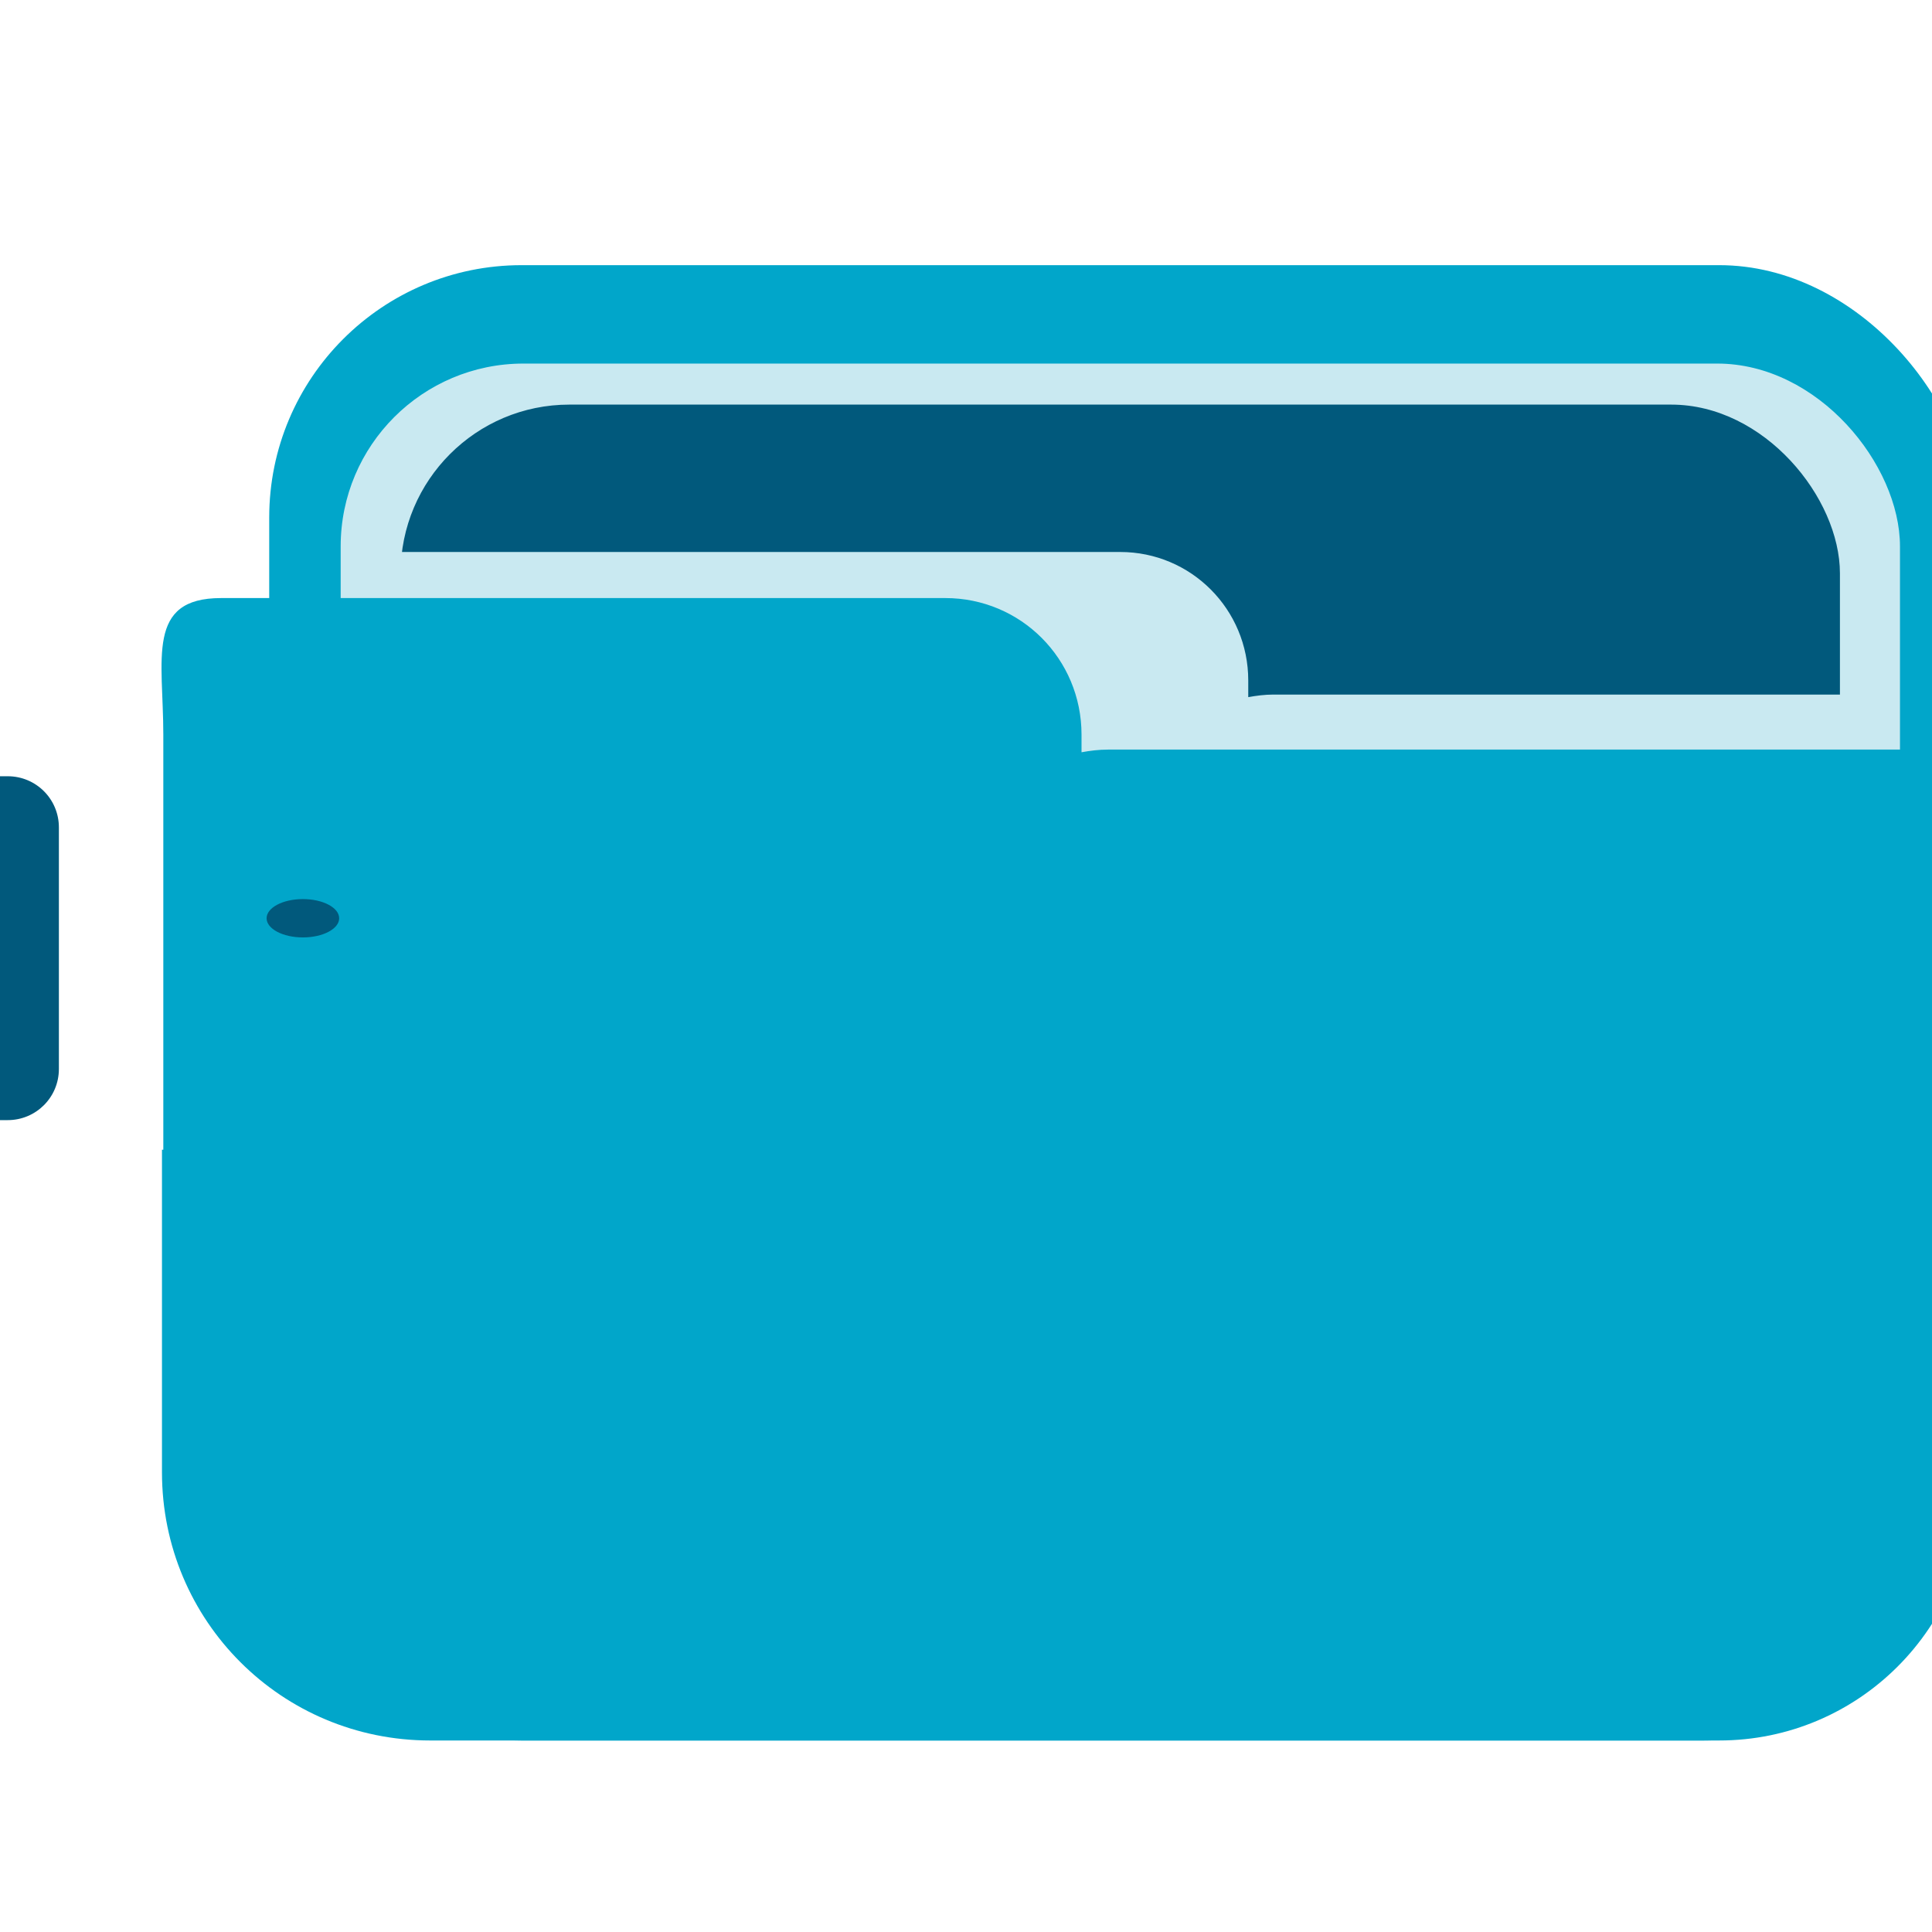 <?xml version="1.0" encoding="UTF-8" standalone="no"?>
<svg
   xmlns:dc="http://purl.org/dc/elements/1.1/"
   xmlns:cc="http://creativecommons.org/ns#"
   xmlns:rdf="http://www.w3.org/1999/02/22-rdf-syntax-ns#"
   xmlns:svg="http://www.w3.org/2000/svg"
   xmlns="http://www.w3.org/2000/svg"
   xmlns:xlink="http://www.w3.org/1999/xlink"
   xmlns:sodipodi="http://sodipodi.sourceforge.net/DTD/sodipodi-0.dtd"
   xmlns:inkscape="http://www.inkscape.org/namespaces/inkscape"
   id="svg2"
   viewBox="0 0 32 32"
   height="32"
   version="1.1"
   width="32"
   sodipodi:docname="folder-unlocked.svg"
   inkscape:version="0.92.2 (unknown)">
  <sodipodi:namedview
     pagecolor="#ffffff"
     bordercolor="#666666"
     borderopacity="1"
     objecttolerance="10"
     gridtolerance="10"
     guidetolerance="10"
     inkscape:pageopacity="0"
     inkscape:pageshadow="2"
     inkscape:window-width="1868"
     inkscape:window-height="1050"
     id="namedview18"
     showgrid="false"
     inkscape:zoom="7.375"
     inkscape:cx="16"
     inkscape:cy="16"
     inkscape:window-x="52"
     inkscape:window-y="0"
     inkscape:window-maximized="1"
     inkscape:current-layer="svg2" />
  <defs
     id="defs5455">
    <linearGradient
       id="linearGradient4172-5">
      <stop
         id="stop4174-6"
         style="stop-color:#3daee9" />
      <stop
         id="stop4176-6"
         style="stop-color:#6cc1ef"
         offset="1" />
    </linearGradient>
    <linearGradient
       x2="0"
       gradientUnits="userSpaceOnUse"
       y2="8"
       y1="29"
       xlink:href="#linearGradient4172-5"
       id="linearGradient4342" />
  </defs>
  <g
     transform="matrix(3.78,0,0,3.78,7220.568,2899.576)"
     id="g6984">
    <g
       id="g6980"
       transform="matrix(0.49,0,0,0.49,-1018.401,-426.951)">
      <path
         style="opacity:1;fill:#01a6ca;fill-opacity:1;stroke:none;stroke-width:2.635;stroke-linecap:round;stroke-linejoin:miter;stroke-miterlimit:4;stroke-dasharray:none;stroke-dashoffset:0;stroke-opacity:1;paint-order:markers stroke fill"
         d="m -1818.556,-683.867 v 2.885 c 0,1.329 1.07,2.398 2.399,2.398 h 11.384 c 1.329,0 2.399,-1.069 2.399,-2.398 v -2.885 z"
         id="path6966"
         inkscape:connector-curvature="0" />
      <rect
         ry="2.257"
         y="-691.777"
         x="-1817.597"
         height="13.193"
         width="15.223"
         id="rect6968"
         style="opacity:1;fill:#01a6ca;fill-opacity:1;stroke:none;stroke-width:2.479;stroke-linecap:round;stroke-linejoin:miter;stroke-miterlimit:4;stroke-dasharray:none;stroke-dashoffset:0;stroke-opacity:1;paint-order:markers stroke fill" />
      <rect
         style="opacity:1;fill:#c9e9f1;fill-opacity:1;stroke:none;stroke-width:2.019;stroke-linecap:round;stroke-linejoin:miter;stroke-miterlimit:4;stroke-dasharray:none;stroke-dashoffset:0;stroke-opacity:1;paint-order:markers stroke fill"
         id="rect6970"
         width="13.944"
         height="9.557"
         x="-1816.958"
         y="-690.897"
         ry="1.635" />
      <rect
         ry="1.509"
         y="-690.53"
         x="-1816.422"
         height="8.822"
         width="12.871"
         id="rect6972"
         style="opacity:1;fill:#01597c;fill-opacity:1;stroke:none;stroke-width:1.864;stroke-linecap:round;stroke-linejoin:miter;stroke-miterlimit:4;stroke-dasharray:none;stroke-dashoffset:0;stroke-opacity:1;paint-order:markers stroke fill" />
      <path
         inkscape:connector-curvature="0"
         id="path6974"
         d="m -1816.513,-689.212 c -0.634,0 -0.054,0.513 -0.054,1.149 v 1.881 h 13.392 v -0.491 c 0,-0.7 0.428,-1.264 -0.27,-1.264 h -5.173 c -0.077,0 -0.152,0.01 -0.224,0.023 v -0.149 c 0,-0.636 -0.511,-1.149 -1.145,-1.149 z"
         style="opacity:1;fill:#c9e9f1;fill-opacity:1;stroke:none;stroke-width:1.26;stroke-linecap:round;stroke-linejoin:miter;stroke-miterlimit:4;stroke-dasharray:none;stroke-dashoffset:0;stroke-opacity:1;paint-order:markers stroke fill"
         sodipodi:nodetypes="csccssscscc" />
      <path
         sodipodi:nodetypes="csccssscscc"
         style="opacity:1;fill:#01a6ca;fill-opacity:1;stroke:none;stroke-width:1.34;stroke-linecap:round;stroke-linejoin:miter;stroke-miterlimit:4;stroke-dasharray:none;stroke-dashoffset:0;stroke-opacity:1;paint-order:markers stroke fill"
         d="m -1818.028,-688.8 c -0.674,0 -0.516,0.545 -0.516,1.221 v 6.35 h 16.146 v -0.522 c 0,-0.744 0.198,-5.694 -0.544,-5.694 h -7.153 c -0.082,0 -0.162,0.01 -0.238,0.024 v -0.158 c 0,-0.677 -0.543,-1.221 -1.218,-1.221 z"
         id="path6976"
         inkscape:connector-curvature="0" />
      <g
         transform="matrix(2.735,0,0,2.735,3320.459,954.074)"
         id="g6978" />
    </g>
    <path
       style="opacity:1;fill:#01597c;fill-opacity:1;stroke:none;stroke-width:1.32;stroke-linecap:round;stroke-linejoin:round;stroke-miterlimit:4;stroke-dasharray:none;stroke-dashoffset:0;stroke-opacity:1;paint-order:markers stroke fill"
       d="m -7139.551,-3046.609 c -1.601,0 -2.925,1.111 -3.272,2.603 h 1.197 c 0.342,-1.012 1.139,-1.516 2.074,-1.516 1.249,0 2.256,0.712 2.256,2.705 v 1.25 c -5.934,0 0,0 -5.934,0 -0.469,0 -0.846,0.377 -0.846,0.846 v 3.994 c 0,0.469 0.378,0.846 0.846,0.846 h 7.357 c 0.468,0 0.846,-0.377 0.846,-0.846 v -3.994 c 0,-0.469 -0.378,-0.846 -0.846,-0.846 h -0.309 v -1.674 c 0,-1.866 -1.505,-3.369 -3.371,-3.369 z m -2.83,5.996 h 5.662 c 0.359,0 0.65,0.289 0.65,0.65 v 2.586 c 0,0.361 -0.29,0.648 -0.65,0.648 h -5.662 c -0.359,0 -0.65,-0.288 -0.65,-0.648 v -2.586 c 0,-0.361 0.29,-0.65 0.65,-0.65 z"
       transform="matrix(0.265,0,0,0.265,-19.163,42.333)"
       id="path6982"
       inkscape:connector-curvature="0"
       sodipodi:nodetypes="sccssccssssssscsssssssscss" />
    <ellipse
       style="opacity:1;fill:#01597c;fill-opacity:1;stroke:none;stroke-width:0.286;stroke-linecap:round;stroke-linejoin:round;stroke-miterlimit:4;stroke-dasharray:none;stroke-dashoffset:0;stroke-opacity:1;paint-order:fill markers stroke"
       id="path6993"
       cx="-1908.876"
       cy="-763.06"
       rx="0.159"
       ry="0.084" />
  </g>
</svg>

